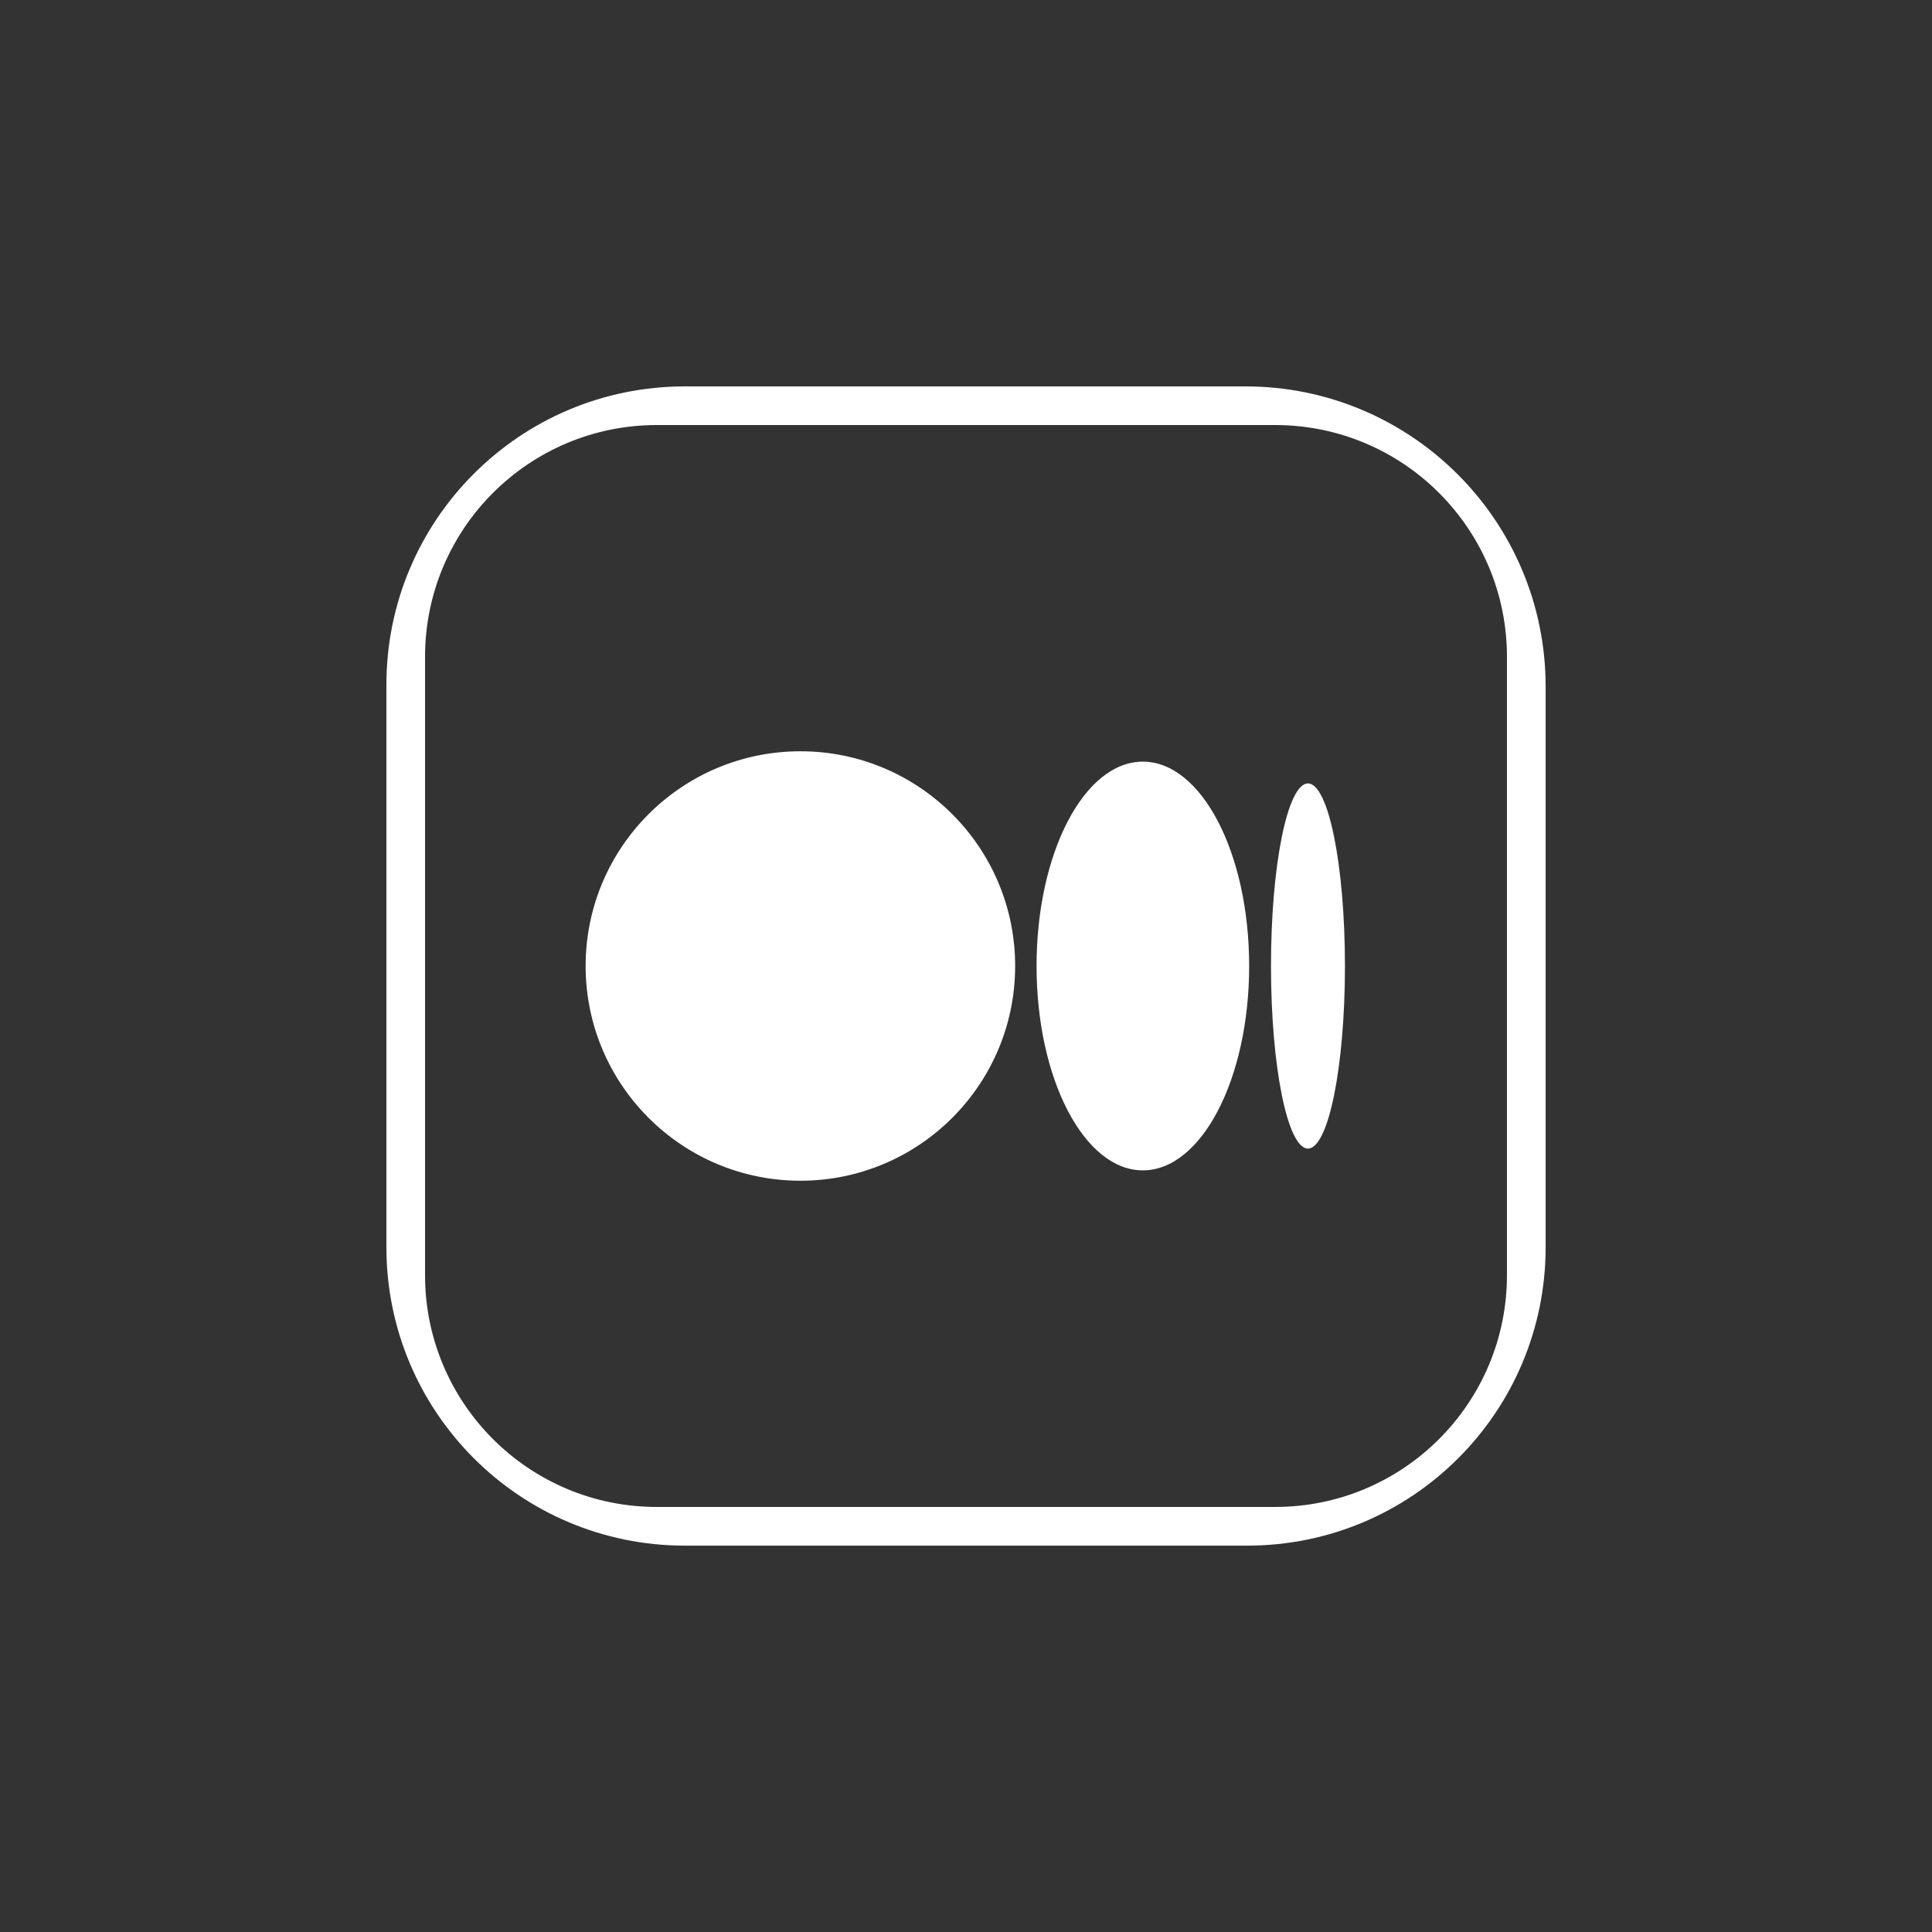 <svg xmlns="http://www.w3.org/2000/svg" xmlns:xlink="http://www.w3.org/1999/xlink" viewBox="0,0,256,256" width="25px" height="25px" fill-rule="nonzero"><rect x="0" y="0" width="256" height="256" fill="#333333" stroke="none"/><g fill="#ffffff" fill-rule="nonzero" stroke="none" stroke-width="1" stroke-linecap="butt" stroke-linejoin="miter" stroke-miterlimit="10" stroke-dasharray="" stroke-dashoffset="0" font-family="none" font-weight="none" font-size="none" text-anchor="none" style="mix-blend-mode: normal"><g transform="scale(5.12,5.12)"><path d="M17.723,10c-4.266,0 -7.723,3.457 -7.723,7.723v14.555c0,4.266 3.457,7.723 7.723,7.723h14.555c4.266,0 7.723,-3.457 7.723,-7.723v-14.508c0,-4.291 -3.479,-7.77 -7.77,-7.77zM17,11h16c3.314,0 6,2.686 6,6v16c0,3.314 -2.686,6 -6,6h-16c-3.314,0 -6,-2.686 -6,-6v-16c0,-3.314 2.686,-6 6,-6zM20.715,19.443c-3.069,0 -5.559,2.488 -5.559,5.557c0,3.069 2.49,5.557 5.559,5.557c3.069,0 5.557,-2.488 5.557,-5.557c0,-3.069 -2.488,-5.557 -5.557,-5.557zM29.576,19.711c-1.52,0 -2.75,2.368 -2.75,5.289c0,2.921 1.231,5.289 2.75,5.289c1.519,0 2.752,-2.368 2.752,-5.289c0,-2.921 -1.232,-5.289 -2.752,-5.289zM33.85,20.275c-0.529,0 -0.957,2.116 -0.957,4.725c0,2.609 0.429,4.725 0.957,4.725c0.528,0 0.957,-2.116 0.957,-4.725c0,-2.609 -0.429,-4.725 -0.957,-4.725z"></path></g></g></svg>